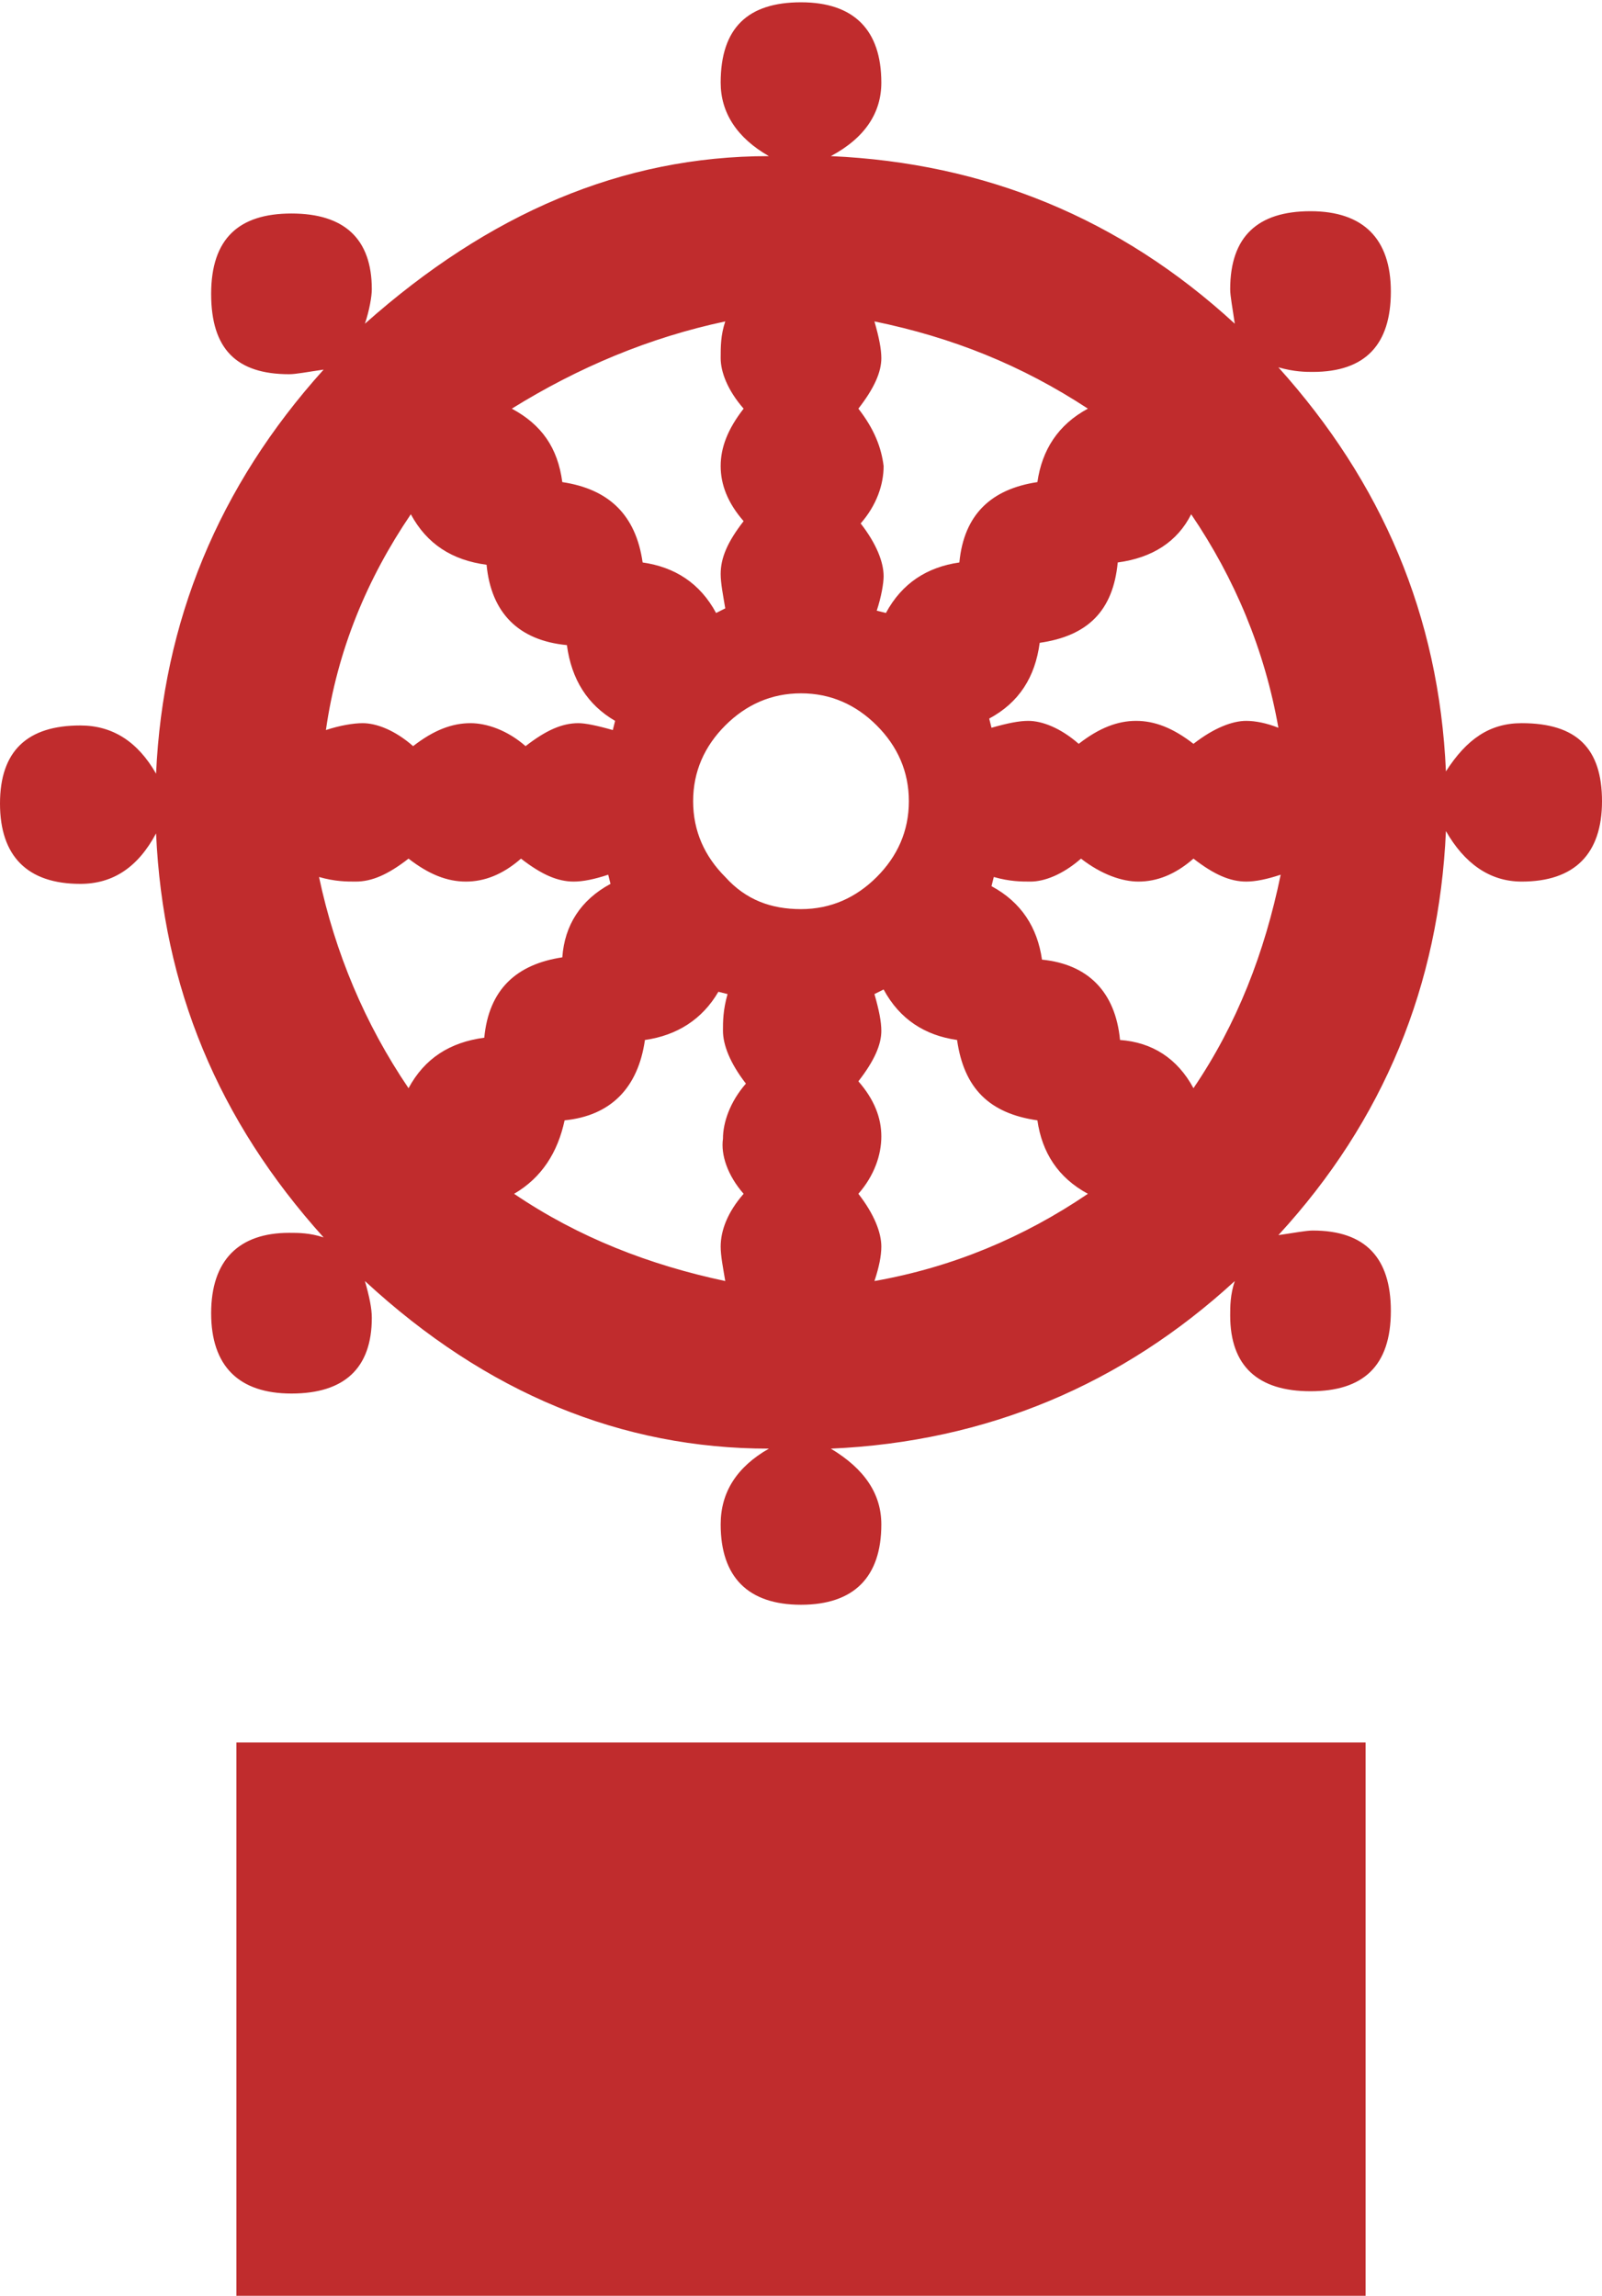 <?xml version="1.0" encoding="utf-8"?>
<!-- Generator: Adobe Illustrator 19.1.0, SVG Export Plug-In . SVG Version: 6.00 Build 0)  -->
<svg version="1.1" id="Layer_1" xmlns="http://www.w3.org/2000/svg" xmlns:xlink="http://www.w3.org/1999/xlink" x="0px" y="0px"
	 viewBox="-35 20.7 69.8 100" style="enable-background:new -35 20.7 69.8 100;" xml:space="preserve">
<style type="text/css">
	.st0{fill:#C02C2D;}
</style>
<rect x="-24.7" y="96.6" class="st0" width="49.2" height="24.1"/>
<path class="st0" d="M31.3,52.2c-1.4,0-2.4,0.7-3.3,2.1c-0.3-6.8-2.8-12.6-7.3-17.6c0.7,0.2,1.2,0.2,1.5,0.2c2.3,0,3.4-1.2,3.4-3.5
	c0-2.3-1.2-3.5-3.5-3.5c-2.3,0-3.5,1.1-3.5,3.4c0,0.3,0.1,0.8,0.2,1.5c-5-4.6-10.9-7-17.6-7.3c1.5-0.8,2.2-1.9,2.2-3.2
	c0-2.3-1.2-3.5-3.5-3.5c-2.3,0-3.5,1.1-3.5,3.5c0,1.3,0.7,2.4,2.1,3.2c-6.4,0-12.2,2.5-17.6,7.3c0.2-0.6,0.3-1.2,0.3-1.5
	c0-2.2-1.2-3.3-3.5-3.3c-2.3,0-3.5,1.1-3.5,3.5s1.1,3.5,3.4,3.5c0.3,0,0.8-0.1,1.5-0.2c-4.6,5.1-7,11-7.3,17.6
	c-0.8-1.4-1.9-2.1-3.3-2.1c-2.3,0-3.5,1.1-3.5,3.4c0,2.3,1.2,3.5,3.5,3.5c1.4,0,2.5-0.7,3.3-2.2c0.3,6.7,2.7,12.5,7.3,17.6
	c-0.6-0.2-1.1-0.2-1.5-0.2c-2.2,0-3.4,1.2-3.4,3.5c0,2.3,1.2,3.5,3.5,3.5c2.3,0,3.5-1.1,3.5-3.3c0-0.4-0.1-0.9-0.3-1.6
	c5.3,4.9,11.2,7.3,17.6,7.3c-1.4,0.8-2.1,1.9-2.1,3.3c0,2.3,1.2,3.5,3.5,3.5c2.3,0,3.5-1.2,3.5-3.5c0-1.3-0.7-2.4-2.2-3.3
	C8,83.5,13.9,81,18.8,76.5c-0.2,0.6-0.2,1.1-0.2,1.5c0,2.2,1.2,3.3,3.5,3.3c2.3,0,3.5-1.1,3.5-3.5c0-2.3-1.1-3.5-3.4-3.5
	c-0.3,0-0.8,0.1-1.5,0.2c4.6-5,7-10.9,7.3-17.6c0.8,1.4,1.9,2.2,3.3,2.2c2.3,0,3.5-1.2,3.5-3.5C34.8,53.3,33.7,52.2,31.3,52.2z
	 M2.4,38.5c0.7-0.9,1-1.6,1-2.2c0-0.4-0.1-0.9-0.3-1.6c3.4,0.7,6.4,1.9,9.3,3.8c-1.3,0.7-2,1.8-2.2,3.2C8.2,42,7,43.1,6.8,45.2
	c-1.4,0.2-2.5,0.9-3.2,2.2l-0.4-0.1c0.2-0.6,0.3-1.2,0.3-1.5c0-0.6-0.3-1.4-1-2.3c0.7-0.8,1-1.7,1-2.5C3.4,40.2,3.1,39.4,2.4,38.5z
	 M-3.4,34.7c-0.2,0.6-0.2,1.1-0.2,1.6c0,0.6,0.3,1.4,1,2.2c-0.7,0.9-1,1.7-1,2.5c0,0.8,0.3,1.6,1,2.4c-0.7,0.9-1,1.6-1,2.3
	c0,0.4,0.1,0.9,0.2,1.5l-0.4,0.2c-0.7-1.3-1.8-2-3.2-2.2c-0.3-2.1-1.5-3.2-3.5-3.5c-0.2-1.5-0.9-2.5-2.2-3.2
	C-9.8,36.7-6.7,35.4-3.4,34.7z M-17.1,43.1c0.7,1.3,1.8,2,3.3,2.2c0.2,2.1,1.4,3.3,3.5,3.5c0.2,1.5,0.9,2.6,2.1,3.3l-0.1,0.4
	c-0.7-0.2-1.2-0.3-1.5-0.3c-0.7,0-1.4,0.3-2.3,1c-0.8-0.7-1.7-1-2.4-1c-0.8,0-1.6,0.3-2.5,1c-0.8-0.7-1.6-1-2.2-1
	c-0.4,0-1,0.1-1.6,0.3C-20.3,49-19,45.9-17.1,43.1z M-13.9,65.9c-1.5,0.2-2.6,0.9-3.3,2.2c-1.9-2.8-3.2-5.9-3.9-9.2
	c0.7,0.2,1.2,0.2,1.6,0.2c0.7,0,1.4-0.3,2.3-1c0.9,0.7,1.7,1,2.5,1c0.8,0,1.6-0.3,2.4-1c0.9,0.7,1.6,1,2.3,1c0.4,0,0.9-0.1,1.5-0.3
	l0.1,0.4c-1.3,0.7-2,1.8-2.1,3.2C-12.5,62.7-13.7,63.8-13.9,65.9z M-2.6,72.7c-0.7,0.8-1,1.6-1,2.3c0,0.4,0.1,0.9,0.2,1.5
	c-3.3-0.7-6.4-1.9-9.2-3.8c1.2-0.7,1.9-1.8,2.2-3.2c2-0.2,3.2-1.4,3.5-3.5c1.4-0.2,2.5-0.9,3.2-2.1l0.4,0.1
	c-0.2,0.7-0.2,1.2-0.2,1.6c0,0.6,0.3,1.4,1,2.3c-0.7,0.8-1,1.7-1,2.4C-3.6,71-3.3,71.9-2.6,72.7z M-0.1,60.3c-1.3,0-2.4-0.4-3.3-1.4
	c-0.9-0.9-1.4-2-1.4-3.3c0-1.3,0.5-2.4,1.4-3.3c0.9-0.9,2-1.4,3.3-1.4c1.3,0,2.4,0.5,3.3,1.4c0.9,0.9,1.4,2,1.4,3.3
	c0,1.3-0.5,2.4-1.4,3.3C2.3,59.8,1.2,60.3-0.1,60.3z M3.1,76.5c0.2-0.6,0.3-1.1,0.3-1.5c0-0.6-0.3-1.4-1-2.3c0.7-0.8,1-1.7,1-2.5
	c0-0.8-0.3-1.6-1-2.4c0.7-0.9,1-1.6,1-2.2c0-0.4-0.1-0.9-0.3-1.6l0.4-0.2c0.7,1.3,1.8,2,3.2,2.2c0.3,2.1,1.4,3.2,3.5,3.5
	c0.2,1.4,0.9,2.5,2.2,3.2C9.6,74.6,6.5,75.9,3.1,76.5z M17,68.1c-0.7-1.3-1.8-2-3.2-2.1c-0.2-2.1-1.4-3.3-3.4-3.5
	c-0.2-1.4-0.9-2.5-2.2-3.2l0.1-0.4c0.7,0.2,1.2,0.2,1.6,0.2c0.6,0,1.4-0.3,2.2-1c0.9,0.7,1.8,1,2.5,1c0.8,0,1.6-0.3,2.4-1
	c0.9,0.7,1.6,1,2.3,1c0.4,0,0.9-0.1,1.5-0.3C20.1,62.2,18.9,65.3,17,68.1z M19.3,52.1c-0.6,0-1.4,0.3-2.3,1c-0.9-0.7-1.7-1-2.5-1
	c-0.8,0-1.6,0.3-2.5,1c-0.8-0.7-1.6-1-2.2-1c-0.4,0-0.9,0.1-1.6,0.3L8.1,52c1.3-0.7,2-1.8,2.2-3.3c2.1-0.3,3.2-1.4,3.4-3.5
	c1.5-0.2,2.6-0.9,3.2-2.1c1.9,2.8,3.2,5.9,3.8,9.3C20.2,52.2,19.7,52.1,19.3,52.1z"/>
</svg>
